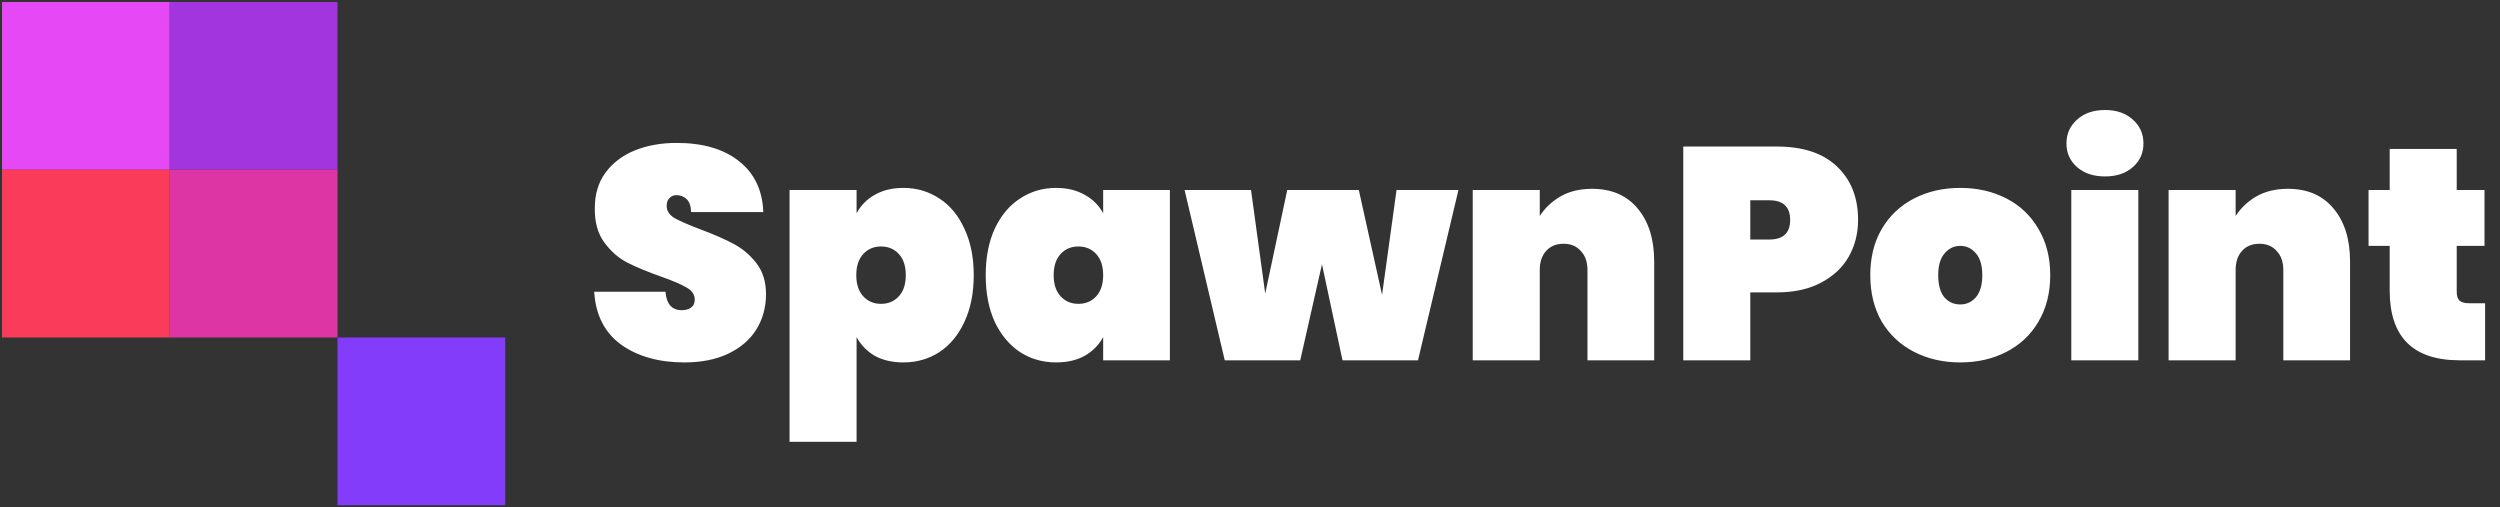 <svg width="621" height="126" viewBox="0 0 621 126" fill="none" xmlns="http://www.w3.org/2000/svg">
<rect x="0" y="0" width="621" height="126" fill="#333333" stroke="none"/>
<rect x="83.833" y="83.833" width="41.667" height="41.667" fill="#823CFA"/>
<rect x="0.5" y="0.5" width="41.667" height="41.667" fill="#E648F5"/>
<rect x="42.167" y="0.5" width="41.667" height="41.667" fill="#A335DE"/>
<rect x="42.167" y="42.167" width="41.667" height="41.667" fill="#DE35A4"/>
<rect x="0.5" y="42.167" width="41.667" height="41.667" fill="#FA3C5A"/>
<path d="M170.025 90.025C163.675 90.025 158.425 88.55 154.275 85.6C150.175 82.6 147.95 78.225 147.6 72.475H165.3C165.55 75.525 166.9 77.05 169.35 77.05C170.25 77.05 171 76.85 171.6 76.45C172.25 76 172.575 75.325 172.575 74.425C172.575 73.175 171.9 72.175 170.55 71.425C169.2 70.625 167.1 69.725 164.25 68.725C160.85 67.525 158.025 66.35 155.775 65.2C153.575 64.05 151.675 62.375 150.075 60.175C148.475 57.975 147.7 55.15 147.75 51.7C147.75 48.25 148.625 45.325 150.375 42.925C152.175 40.475 154.6 38.625 157.65 37.375C160.75 36.125 164.225 35.5 168.075 35.5C174.575 35.5 179.725 37 183.525 40C187.375 43 189.4 47.225 189.6 52.675H171.675C171.625 51.175 171.25 50.1 170.55 49.45C169.85 48.8 169 48.475 168 48.475C167.3 48.475 166.725 48.725 166.275 49.225C165.825 49.675 165.6 50.325 165.6 51.175C165.6 52.375 166.25 53.375 167.55 54.175C168.9 54.925 171.025 55.85 173.925 56.95C177.275 58.2 180.025 59.4 182.175 60.55C184.375 61.7 186.275 63.3 187.875 65.35C189.475 67.4 190.275 69.975 190.275 73.075C190.275 76.325 189.475 79.25 187.875 81.85C186.275 84.4 183.95 86.4 180.9 87.85C177.85 89.3 174.225 90.025 170.025 90.025ZM212.775 52.975C213.825 51.025 215.325 49.5 217.275 48.4C219.275 47.25 221.65 46.675 224.4 46.675C227.7 46.675 230.675 47.55 233.325 49.3C235.975 51 238.05 53.5 239.55 56.8C241.1 60.05 241.875 63.9 241.875 68.35C241.875 72.8 241.1 76.675 239.55 79.975C238.05 83.225 235.975 85.725 233.325 87.475C230.675 89.175 227.7 90.025 224.4 90.025C221.65 90.025 219.275 89.475 217.275 88.375C215.325 87.225 213.825 85.675 212.775 83.725V109.75H196.125V47.2H212.775V52.975ZM225 68.35C225 66.1 224.425 64.35 223.275 63.1C222.125 61.85 220.65 61.225 218.85 61.225C217.05 61.225 215.575 61.85 214.425 63.1C213.275 64.35 212.7 66.1 212.7 68.35C212.7 70.6 213.275 72.35 214.425 73.6C215.575 74.85 217.05 75.475 218.85 75.475C220.65 75.475 222.125 74.85 223.275 73.6C224.425 72.35 225 70.6 225 68.35ZM244.852 68.35C244.852 63.9 245.602 60.05 247.102 56.8C248.652 53.5 250.752 51 253.402 49.3C256.052 47.55 259.027 46.675 262.327 46.675C265.077 46.675 267.452 47.25 269.452 48.4C271.452 49.5 272.977 51.025 274.027 52.975V47.2H290.602V89.5H274.027V83.725C272.977 85.675 271.452 87.225 269.452 88.375C267.452 89.475 265.077 90.025 262.327 90.025C259.027 90.025 256.052 89.175 253.402 87.475C250.752 85.725 248.652 83.225 247.102 79.975C245.602 76.675 244.852 72.8 244.852 68.35ZM274.027 68.35C274.027 66.1 273.452 64.35 272.302 63.1C271.152 61.85 269.677 61.225 267.877 61.225C266.077 61.225 264.602 61.85 263.452 63.1C262.302 64.35 261.727 66.1 261.727 68.35C261.727 70.6 262.302 72.35 263.452 73.6C264.602 74.85 266.077 75.475 267.877 75.475C269.677 75.475 271.152 74.85 272.302 73.6C273.452 72.35 274.027 70.6 274.027 68.35ZM362.278 47.2L352.228 89.5H333.478L328.378 65.65L322.978 89.5H304.228L294.253 47.2H310.753L314.278 72.925L319.753 47.2H337.528L343.303 73.225L346.903 47.2H362.278ZM395.452 46.9C400.302 46.9 404.077 48.525 406.777 51.775C409.527 55.025 410.902 59.425 410.902 64.975V89.5H394.327V67.075C394.327 65.075 393.777 63.5 392.677 62.35C391.627 61.15 390.202 60.55 388.402 60.55C386.552 60.55 385.102 61.15 384.052 62.35C383.002 63.5 382.477 65.075 382.477 67.075V89.5H365.827V47.2H382.477V53.65C383.777 51.65 385.502 50.025 387.652 48.775C389.852 47.525 392.452 46.9 395.452 46.9ZM461.547 54.625C461.547 57.975 460.772 61.025 459.222 63.775C457.672 66.475 455.372 68.625 452.322 70.225C449.322 71.825 445.672 72.625 441.372 72.625H434.772V89.5H418.122V36.4H441.372C447.872 36.4 452.847 38.05 456.297 41.35C459.797 44.65 461.547 49.075 461.547 54.625ZM439.497 59.5C442.947 59.5 444.672 57.875 444.672 54.625C444.672 51.375 442.947 49.75 439.497 49.75H434.772V59.5H439.497ZM486.928 90.025C482.678 90.025 478.853 89.15 475.453 87.4C472.053 85.65 469.378 83.15 467.428 79.9C465.528 76.6 464.578 72.75 464.578 68.35C464.578 63.95 465.528 60.125 467.428 56.875C469.378 53.575 472.053 51.05 475.453 49.3C478.853 47.55 482.678 46.675 486.928 46.675C491.178 46.675 495.003 47.55 498.403 49.3C501.803 51.05 504.453 53.575 506.353 56.875C508.303 60.125 509.278 63.95 509.278 68.35C509.278 72.75 508.303 76.6 506.353 79.9C504.453 83.15 501.803 85.65 498.403 87.4C495.003 89.15 491.178 90.025 486.928 90.025ZM486.928 75.625C488.478 75.625 489.778 75.025 490.828 73.825C491.878 72.575 492.403 70.75 492.403 68.35C492.403 65.95 491.878 64.15 490.828 62.95C489.778 61.7 488.478 61.075 486.928 61.075C485.378 61.075 484.078 61.7 483.028 62.95C481.978 64.15 481.453 65.95 481.453 68.35C481.453 70.75 481.953 72.575 482.953 73.825C484.003 75.025 485.328 75.625 486.928 75.625ZM522.909 43.825C520.009 43.825 517.684 43.05 515.934 41.5C514.184 39.95 513.309 38 513.309 35.65C513.309 33.25 514.184 31.275 515.934 29.725C517.684 28.125 520.009 27.325 522.909 27.325C525.759 27.325 528.059 28.125 529.809 29.725C531.559 31.275 532.434 33.25 532.434 35.65C532.434 38 531.559 39.95 529.809 41.5C528.059 43.05 525.759 43.825 522.909 43.825ZM531.159 47.2V89.5H514.509V47.2H531.159ZM568.304 46.9C573.154 46.9 576.929 48.525 579.629 51.775C582.379 55.025 583.754 59.425 583.754 64.975V89.5H567.179V67.075C567.179 65.075 566.629 63.5 565.529 62.35C564.479 61.15 563.054 60.55 561.254 60.55C559.404 60.55 557.954 61.15 556.904 62.35C555.854 63.5 555.329 65.075 555.329 67.075V89.5H538.679V47.2H555.329V53.65C556.629 51.65 558.354 50.025 560.504 48.775C562.704 47.525 565.304 46.9 568.304 46.9ZM617.299 75.325V89.5H610.999C599.399 89.5 593.599 83.725 593.599 72.175V61.075H588.349V47.2H593.599V37H610.249V47.2H617.149V61.075H610.249V72.475C610.249 73.475 610.474 74.2 610.924 74.65C611.424 75.1 612.224 75.325 613.324 75.325H617.299Z" fill="white"/>
</svg>
